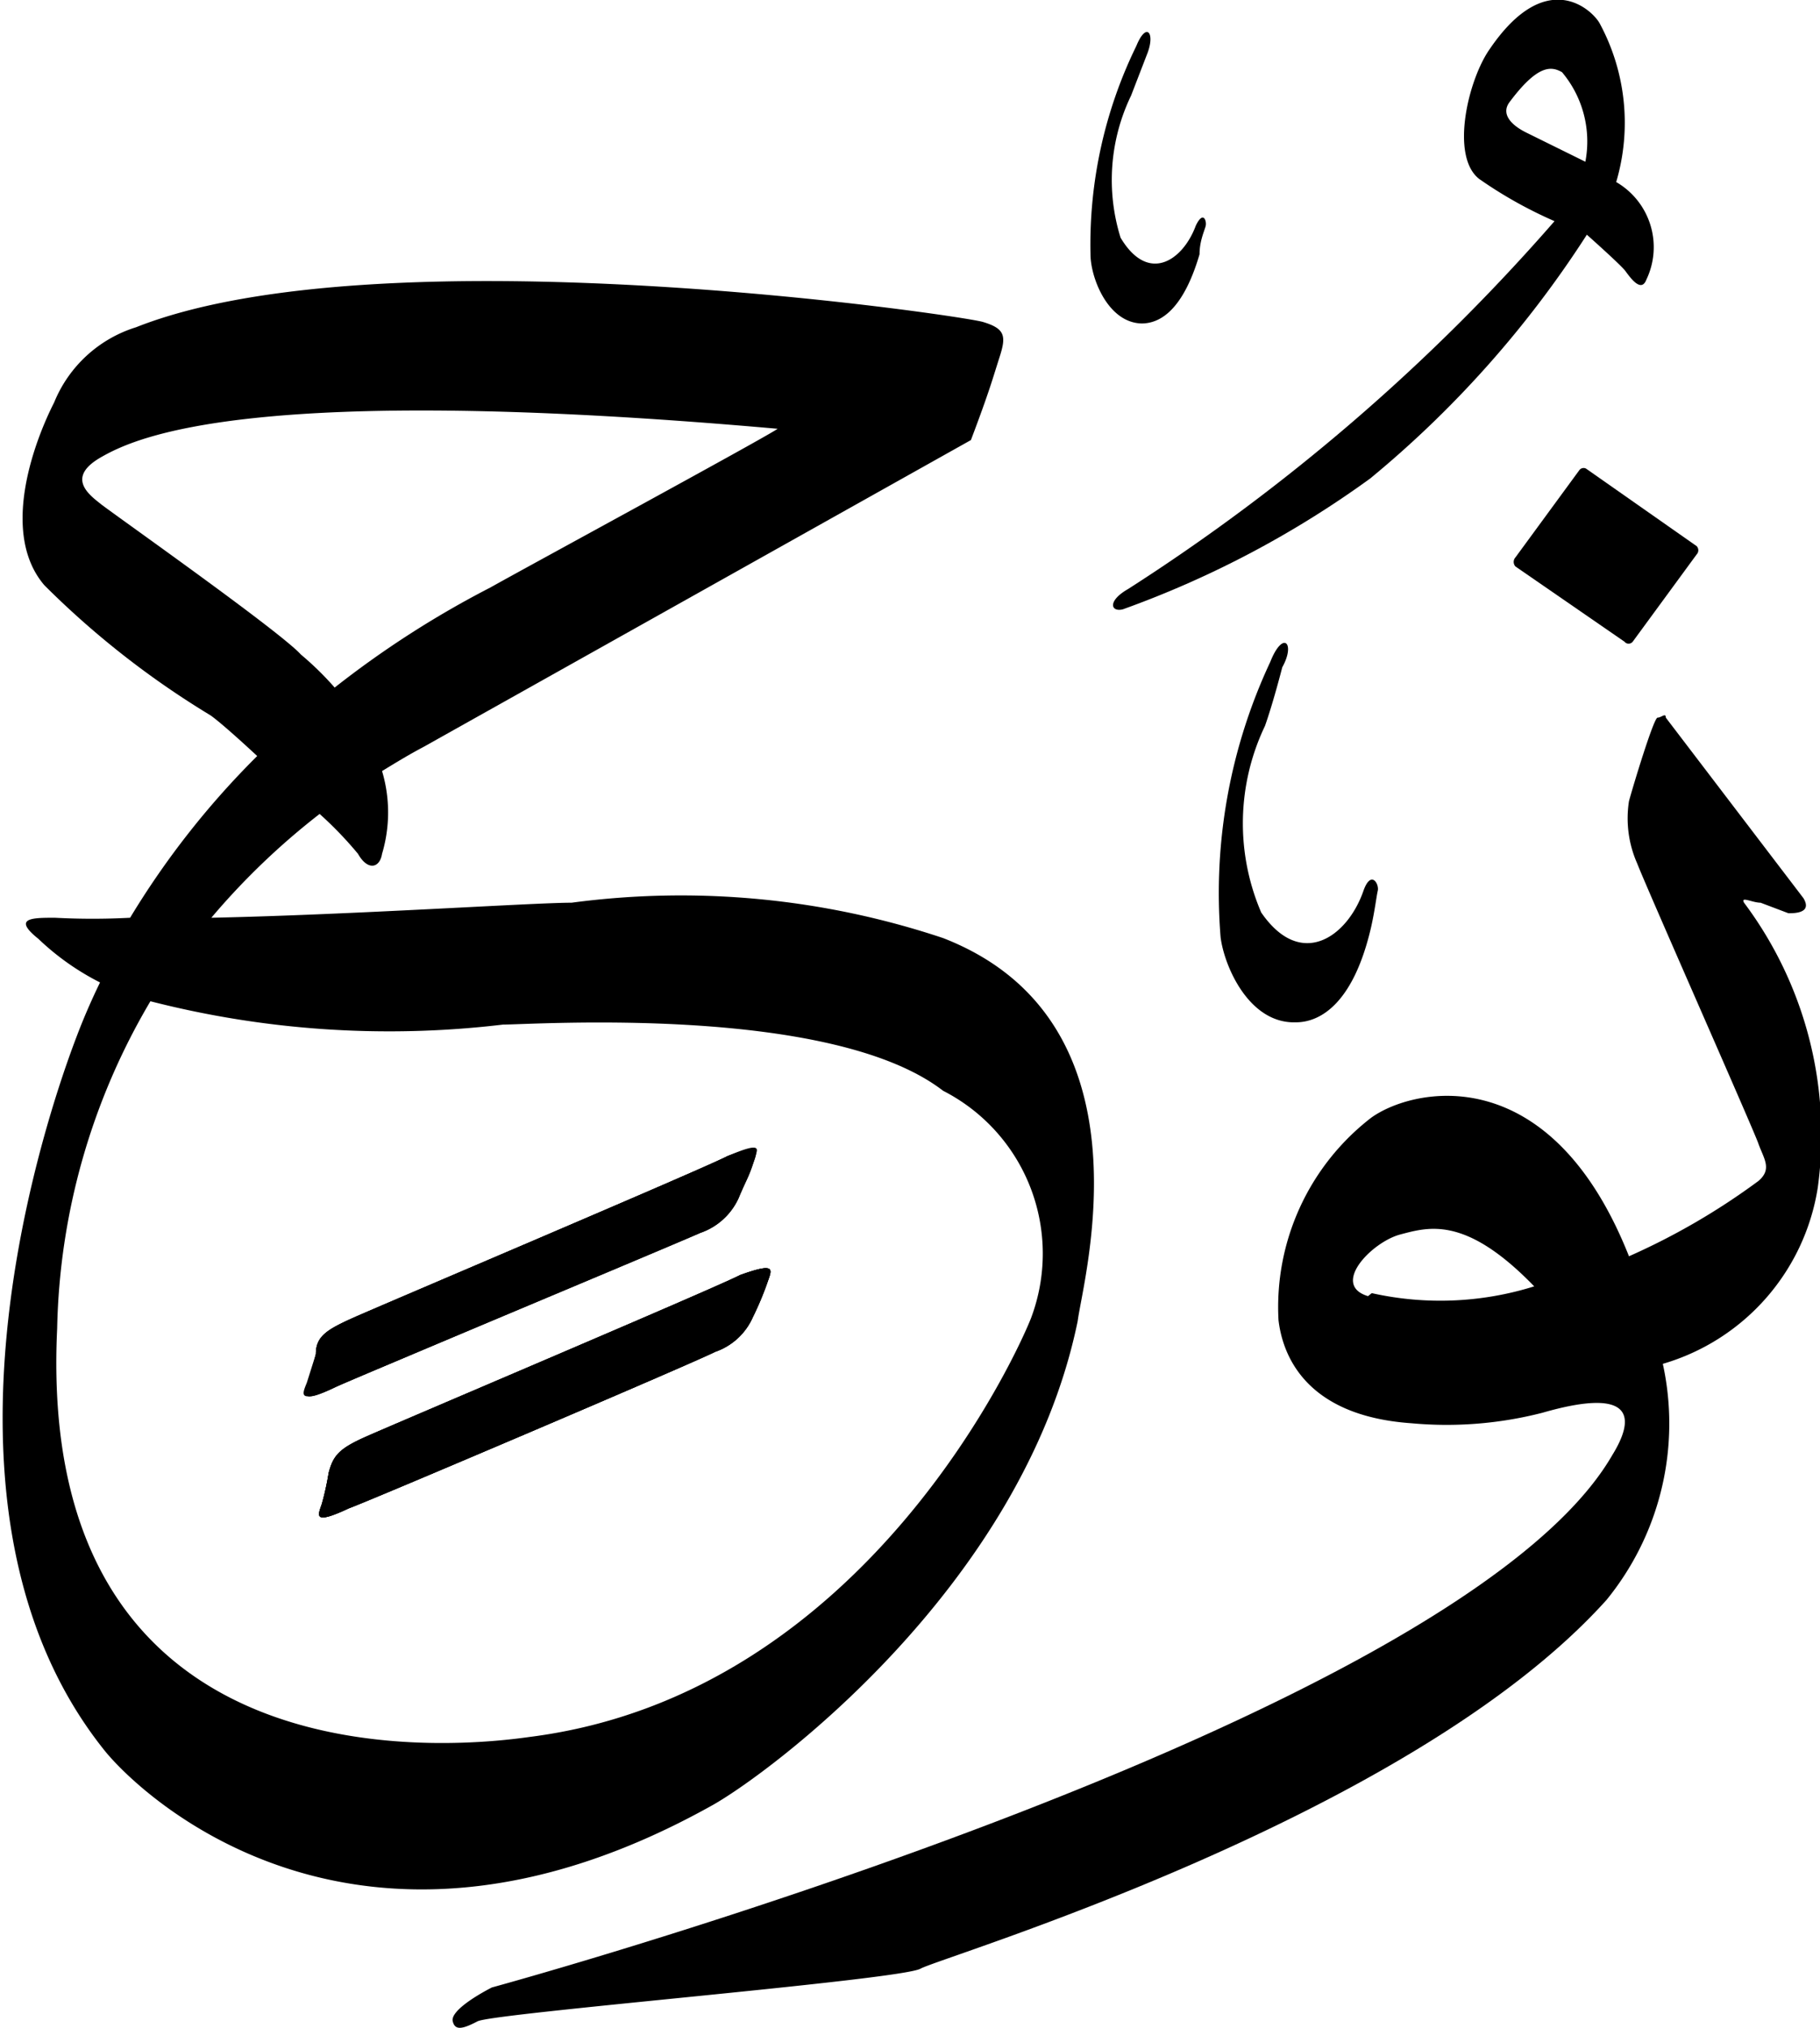 <svg xmlns="http://www.w3.org/2000/svg" viewBox="0 0 24.2 26.96"><defs><style>.cls-1{isolation:isolate;}.cls-2{fill-rule:evenodd;mix-blend-mode:darken;}</style></defs><g class="cls-1"><g id="Layer_2" data-name="Layer 2"><g id="سور_الٌقرآن_الكريم" data-name="سور الٌقرآن الكريم"><path class="cls-2" d="M23.19,12c-.05-.09.11,0,.22,0l.37.14c.08,0,.32,0,.2-.2L22.15,9.54c0-.07-.06,0-.11,0s-.32.89-.38,1.11a1.48,1.48,0,0,0,.11.83c.11.29,1.54,3.52,1.61,3.72s.19.34,0,.5a9.07,9.07,0,0,1-1.72,1c-1.05-2.65-2.88-2.24-3.43-1.84A3.18,3.18,0,0,0,17,17.55c.05.42.32,1.27,1.77,1.37a5.11,5.11,0,0,0,1.74-.14c1.25-.36,1.22.09.93.56-2.07,3.59-14.9,7.08-14.9,7.08-.27.14-.55.33-.52.45s.12.11.33,0,5.63-.55,5.89-.7,6.51-2,9.12-4.9a3.71,3.71,0,0,0,.75-3.14,2.91,2.91,0,0,0,2.06-2.34A5.15,5.15,0,0,0,23.19,12Zm-5,5.23c-.5-.15.05-.72.43-.82s.87-.25,1.78.69A4.18,4.18,0,0,1,18.24,17.19Z"/><path class="cls-2" d="M16.89,8.8a7.24,7.24,0,0,0-.66,3.66c.05.39.38,1.15,1,1.13.34,0,.77-.27,1-1.26.05-.22.07-.4.09-.49s-.09-.28-.19,0c-.21.61-.83,1.06-1.36.29a3,3,0,0,1,.05-2.48c.11-.31.23-.78.23-.78C17.23,8.55,17.06,8.37,16.89,8.8Z"/><path class="cls-2" d="M21,6.25l-.85,1.16a.09.09,0,0,0,0,.12l1.45,1a.07.07,0,0,0,.11,0l.85-1.16a.08.08,0,0,0,0-.11L21.09,6.23A.07.07,0,0,0,21,6.25Z"/><path class="cls-2" d="M10.2,17.06a4.16,4.16,0,0,1-.19.45.85.85,0,0,1-.5.46c-.34.17-4.64,2-4.87,2.08-.49.23-.41.09-.36-.06a3.77,3.77,0,0,0,.09-.41c.06-.23.14-.32.47-.47s4.7-2,5-2.16C10.34,16.77,10.26,16.88,10.2,17.06Z"/><path class="cls-2" d="M10,15.45c-.06.16-.09.21-.19.45a.87.87,0,0,1-.51.46c-.33.17-4.64,2-4.87,2.08-.48.23-.41.09-.35-.06L4.2,18c0-.23.14-.32.47-.47s4.7-2,5-2.16C10.16,15.16,10.09,15.27,10,15.45Z"/><path class="cls-2" d="M4.46,18.44c-.48.23-.41.09-.35-.06L4.2,18c0-.23.14-.32.47-.47s4.7-2,5-2.16c.47-.18.4-.07.34.11s-.09.21-.19.45a.87.87,0,0,1-.51.46C9,16.53,4.69,18.33,4.46,18.44Z"/><path class="cls-2" d="M10.2,17.06a4.16,4.16,0,0,1-.19.45.85.85,0,0,1-.5.46c-.34.17-4.64,2-4.87,2.08-.49.23-.41.09-.36-.06a3.77,3.77,0,0,0,.09-.41c.06-.23.14-.32.47-.47s4.7-2,5-2.16C10.34,16.77,10.26,16.88,10.2,17.06Z"/><path class="cls-2" d="M4.46,18.44c-.48.23-.41.09-.35-.06L4.2,18c0-.23.14-.32.47-.47s4.7-2,5-2.16c.47-.18.4-.07.34.11s-.09.21-.19.45a.87.87,0,0,1-.51.46C9,16.53,4.69,18.33,4.46,18.44Z"/><path class="cls-2" d="M10.2,17.06a4.16,4.16,0,0,1-.19.45.85.85,0,0,1-.5.46c-.34.17-4.64,2-4.87,2.08-.49.23-.41.09-.36-.06a3.77,3.77,0,0,0,.09-.41c.06-.23.14-.32.47-.47s4.7-2,5-2.16C10.34,16.77,10.26,16.88,10.2,17.06Z"/><path class="cls-2" d="M12.54,12.47A11,11,0,0,0,7.6,12c-.52,0-2.9.16-4.79.2a9.52,9.52,0,0,1,1.44-1.38,5,5,0,0,1,.51.53c.13.23.29.19.32,0a1.92,1.92,0,0,0,0-1.1c.18-.11.36-.22.55-.32l7.28-4.08c.25-.66.29-.82.38-1.1s.08-.38-.22-.47-8-1.22-11.26.07a1.73,1.73,0,0,0-1.09,1C.45,5.88,0,7.09.59,7.78A11.68,11.68,0,0,0,2.8,9.51c.1.07.34.28.62.54A11.17,11.17,0,0,0,1.73,12.2a9.51,9.51,0,0,1-1,0c-.3,0-.57,0-.22.28a3.42,3.42,0,0,0,.82.58q-.17.35-.3.69c-.14.37-2.38,6.1.36,9.52.45.56,3.33,3.37,8.06.74.7-.38,4.15-2.89,4.88-6.45C14.4,17,15.37,13.57,12.54,12.47ZM1.34,6.7c-.15-.12-.47-.35,0-.62s2-1,9-.38C10.17,5.82,7,7.54,6.52,7.81A12.87,12.87,0,0,0,4.45,9.14,4.12,4.12,0,0,0,4,8.7C3.72,8.39,1.49,6.82,1.34,6.7ZM13.71,17.52c-.13.34-2.16,5-6.67,5.57-.78.11-6.58.83-6.28-5.43A8.88,8.88,0,0,1,2,13.31a12.79,12.79,0,0,0,4.69.31c.41,0,4.36-.27,5.85.88A2.43,2.43,0,0,1,13.71,17.52Z"/><path class="cls-2" d="M15.11.61a6,6,0,0,0-.61,2.77c0,.31.23.91.68.92.24,0,.55-.17.77-.92,0-.17.06-.3.08-.37S16,2.79,15.9,3c-.17.46-.63.78-1,.16a2.58,2.58,0,0,1,.14-1.89L15.26.7C15.36.43,15.24.29,15.11.61Z"/><path class="cls-2" d="M21.49,2.42A2.78,2.78,0,0,0,21.27.31c-.1-.18-.71-.76-1.46.34-.29.41-.53,1.43-.14,1.73a5.78,5.78,0,0,0,1,.56A26.41,26.41,0,0,1,15,7.83c-.28.16-.23.31-.07.27a13.17,13.17,0,0,0,3.29-1.74A14,14,0,0,0,21.1,3.12s.45.4.51.48.21.3.28.12A1,1,0,0,0,21.49,2.42Zm-.41-.27-.77-.38c-.23-.11-.35-.26-.24-.41.38-.51.56-.48.7-.4A1.43,1.43,0,0,1,21.08,2.15Z"/></g></g></g></svg>